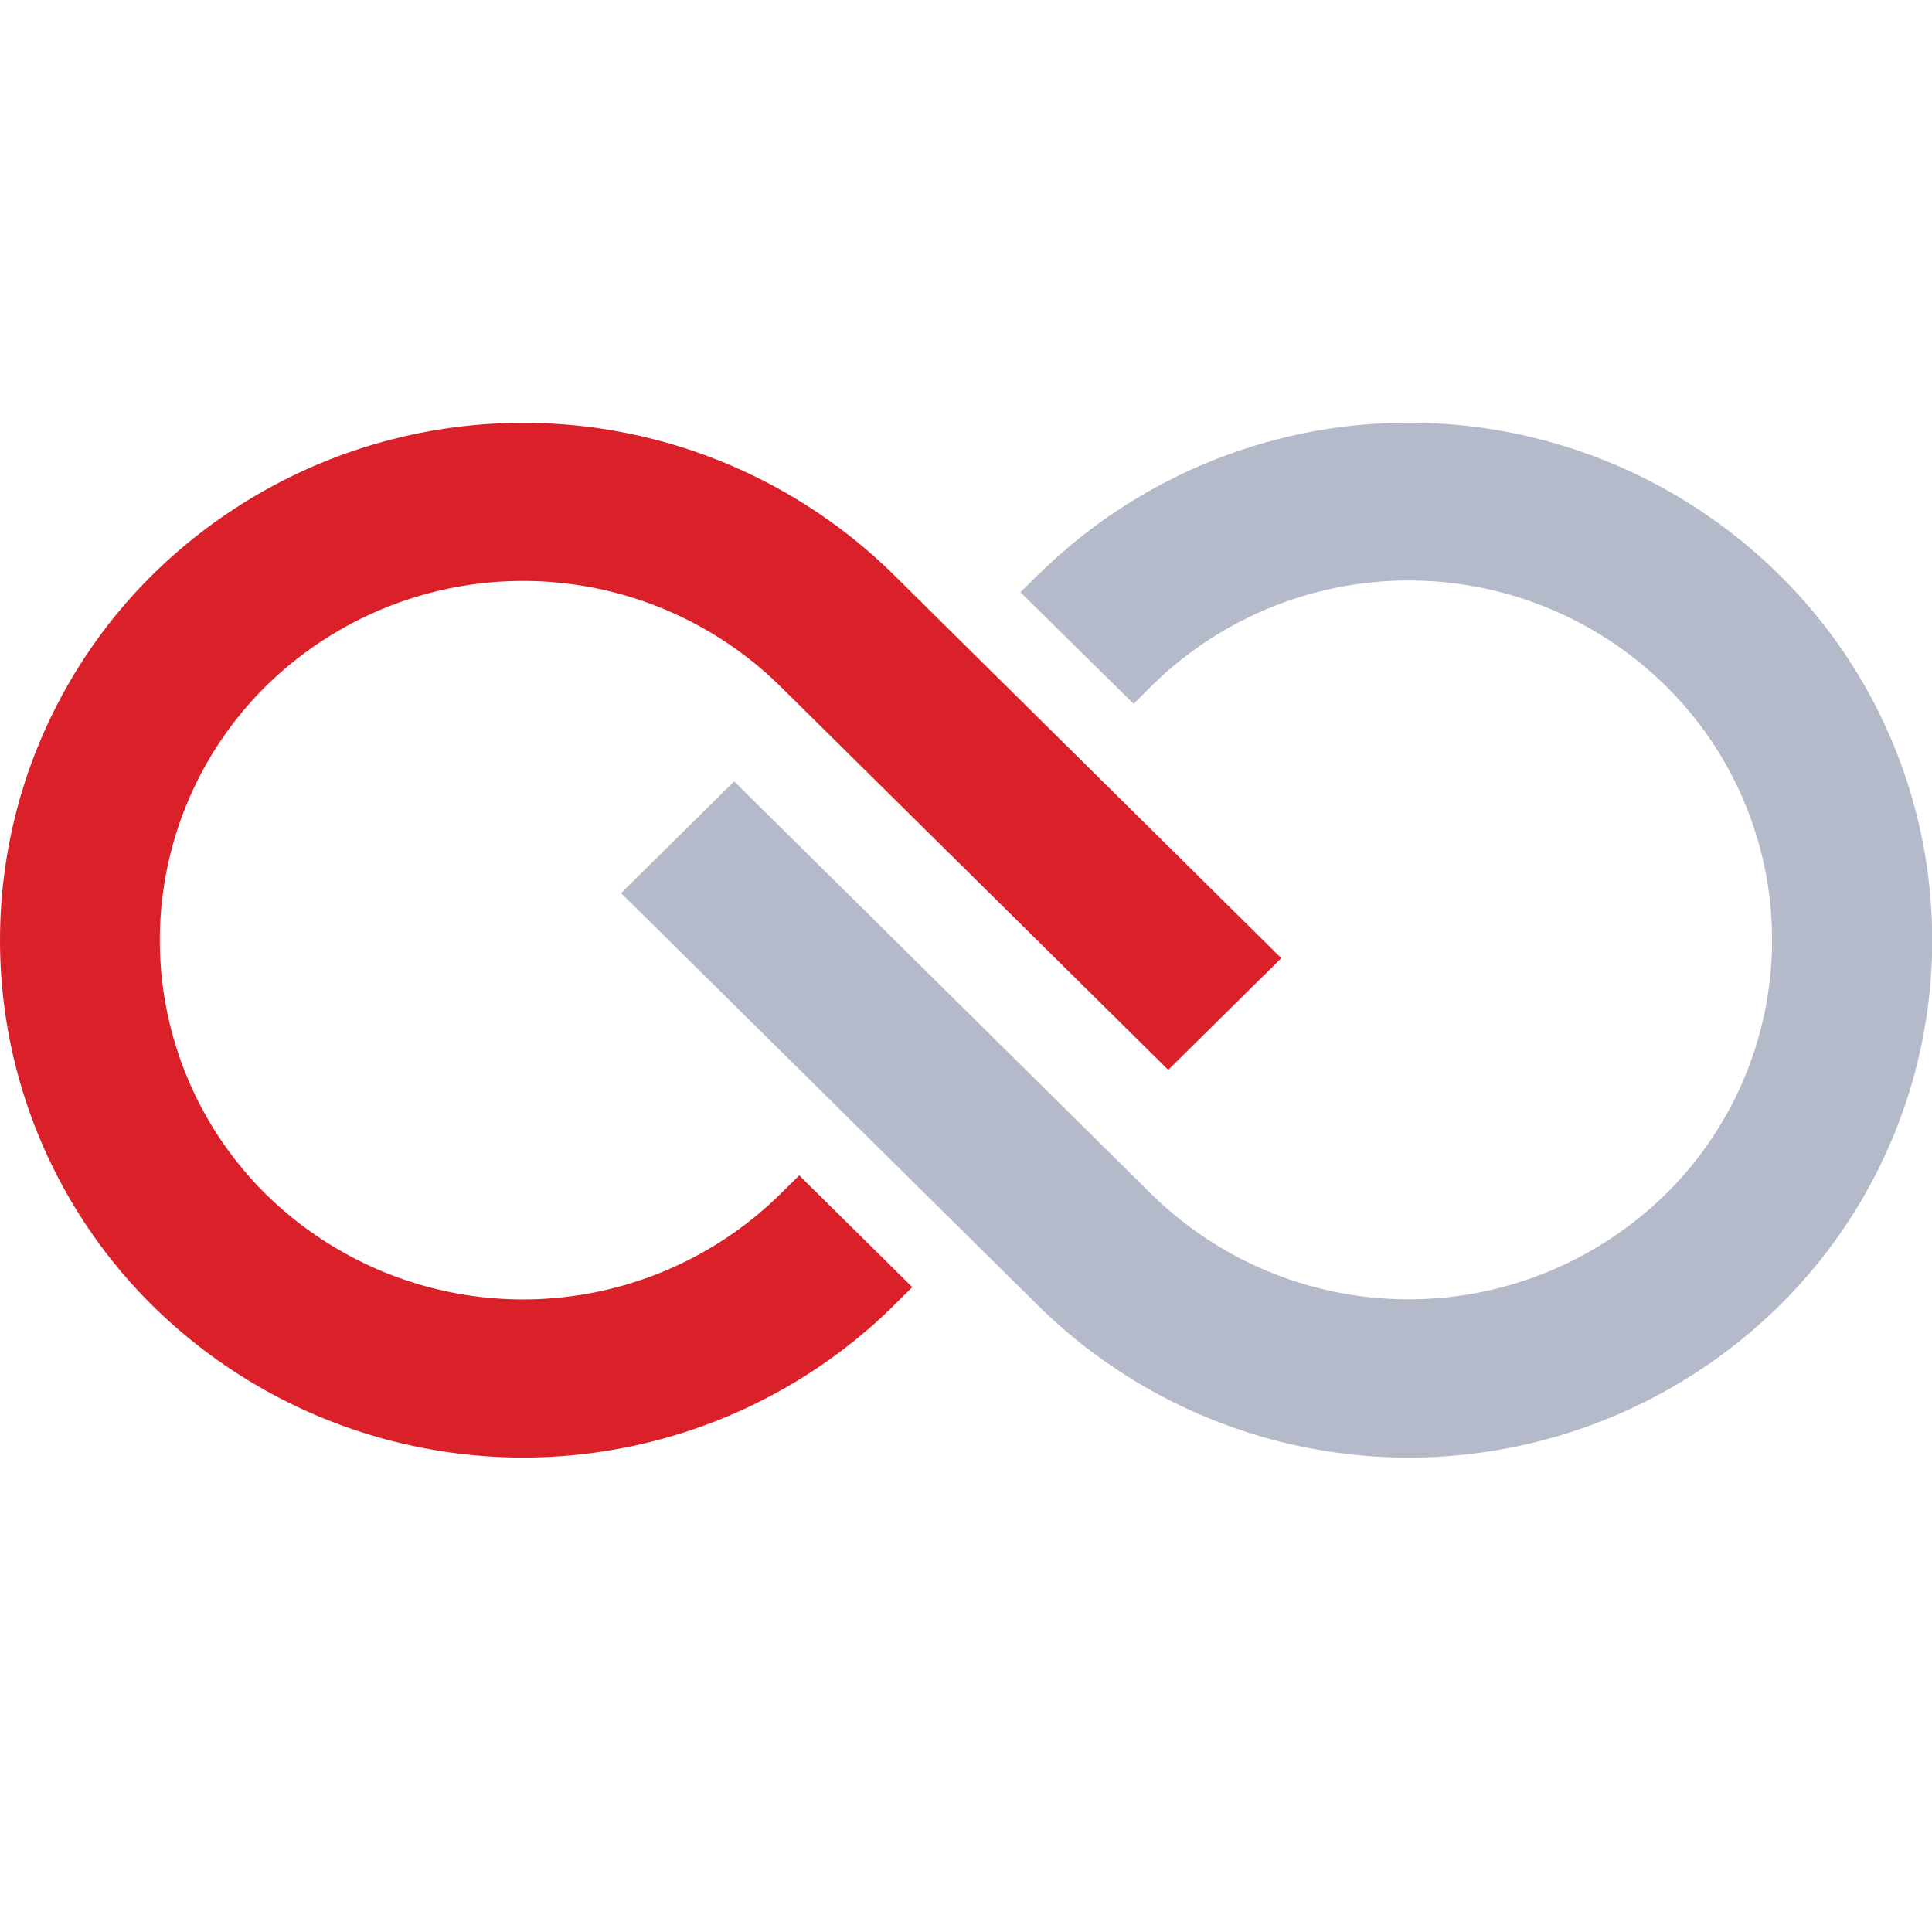 <svg xmlns="http://www.w3.org/2000/svg" xmlns:xlink="http://www.w3.org/1999/xlink" width="32" height="32" viewBox="0 0 32 32">
  <defs>
    <clipPath id="clip-Web_1920_1">
      <rect width="32" height="32"/>
    </clipPath>
  </defs>
  <g id="Web_1920_1" data-name="Web 1920 – 1" clip-path="url(#clip-Web_1920_1)">
    <g id="Logo" transform="translate(-45 -21.357)">
      <g id="_1TrakIT" data-name="1TrakIT" transform="translate(45 28.357)">
        <path id="_1TrakIT-2" data-name="1TrakIT" d="M2.531,6.511a8.515,8.515,0,0,0,0,12.123,8.745,8.745,0,0,0,12.258,0l.317-.315-1.872-1.851-.318.314a6.076,6.076,0,0,1-8.514,0,5.917,5.917,0,0,1,0-8.419,6.075,6.075,0,0,1,8.514,0l6.43,6.357,1.872-1.85L14.789,6.51a8.746,8.746,0,0,0-12.257,0Z" transform="translate(0.004 -4)" fill="#da2028" fill-rule="evenodd"/>
        <path id="_1TrakIT_copy" data-name="1TrakIT copy" d="M33.915,6.505l-.3.3,1.875,1.848.3-.3a6.064,6.064,0,0,1,8.51,0,5.908,5.908,0,0,1,0,8.422,6.076,6.076,0,0,1-8.514,0L28.873,9.937,27,11.788l6.918,6.842a8.745,8.745,0,0,0,12.258,0,8.5,8.5,0,0,0,0-12.122,8.735,8.735,0,0,0-12.259,0Z" transform="translate(-16.713 -3.995)" fill="#b4bac9" fill-rule="evenodd"/>
      </g>
    </g>
  </g>
</svg>
